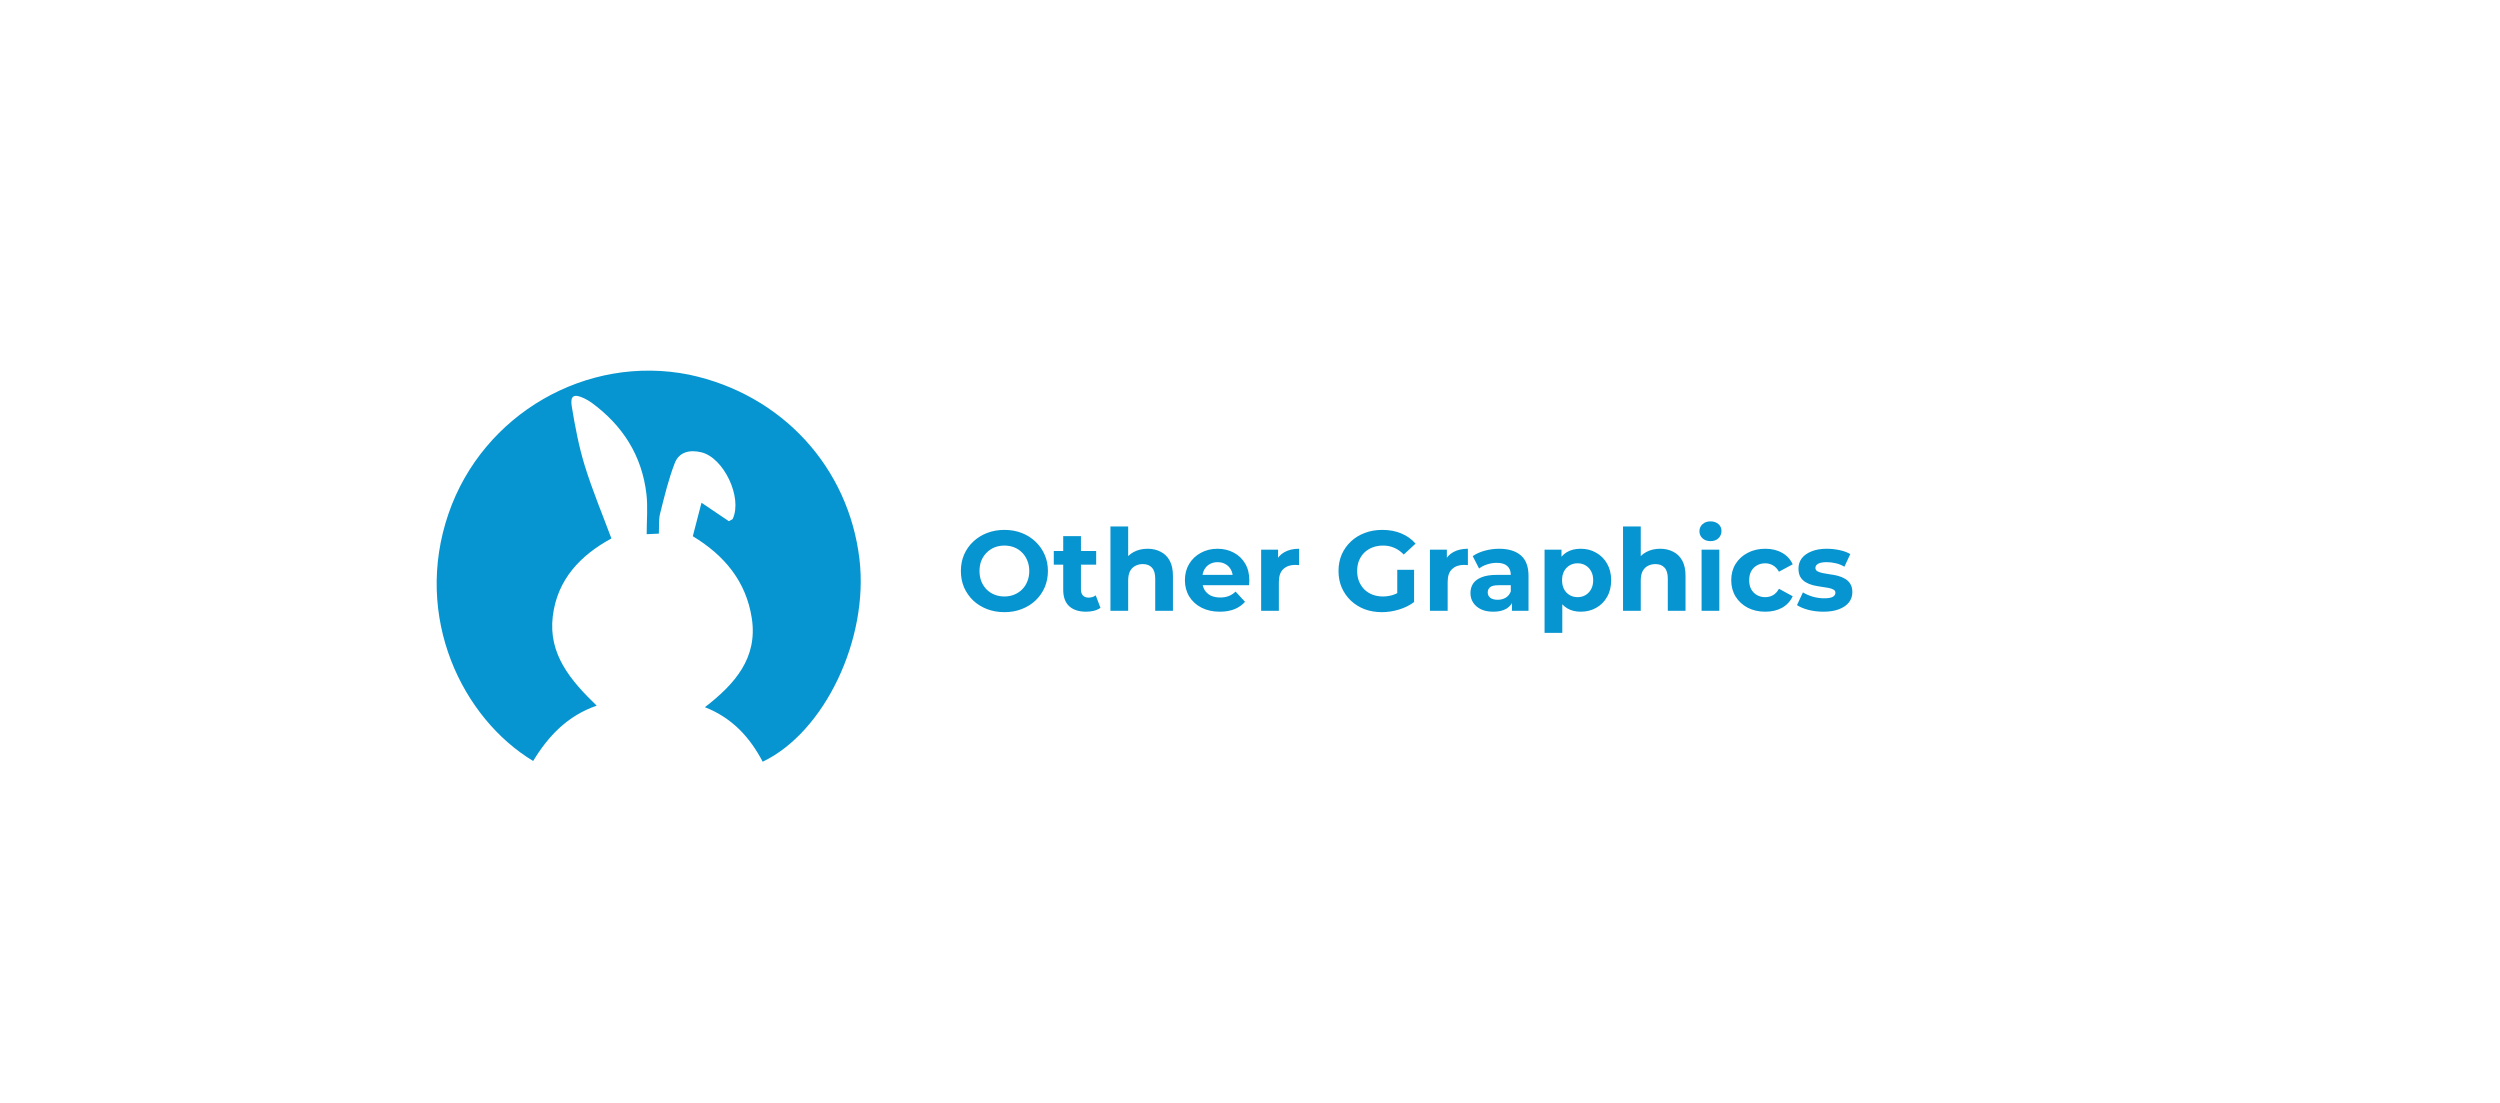 <svg width="528" height="233" viewBox="0 0 528 233" fill="none" xmlns="http://www.w3.org/2000/svg">
<path d="M145.565 79.133C165.112 83.289 179.208 98.632 181.518 118.086C183.516 134.905 174.174 154.622 161.082 160.874C158.401 155.783 154.712 151.646 148.878 149.36C155.162 144.5 160.069 138.999 158.783 130.583C157.599 122.835 153.027 117.304 146.321 113.251C146.915 110.956 147.528 108.593 148.154 106.178C150.169 107.536 152.141 108.866 153.937 110.077C154.492 109.753 154.696 109.708 154.75 109.592C156.854 105.098 152.879 96.678 148.131 95.526C145.698 94.936 143.427 95.425 142.507 97.809C141.179 101.253 140.312 104.888 139.407 108.483C139.085 109.763 139.227 111.162 139.148 112.703C138.243 112.744 137.433 112.78 136.577 112.819C136.577 109.878 136.844 107.082 136.527 104.354C135.582 96.214 131.515 89.867 124.985 85.077C124.477 84.704 123.919 84.382 123.348 84.113C121.231 83.112 120.379 83.536 120.758 85.843C121.452 90.075 122.256 94.329 123.52 98.416C125.112 103.568 127.21 108.56 129.128 113.724C122.668 117.223 117.692 122.319 116.745 130.172C115.783 138.143 120.474 143.68 126.021 149.035C119.843 151.168 115.778 155.479 112.604 160.72C97.722 151.747 87.163 130.415 94.743 108.435C101.982 87.445 123.897 74.775 145.565 79.133Z" fill="#0695D0"/>
<path d="M212.152 129.288C210.824 129.288 209.592 129.072 208.456 128.64C207.336 128.208 206.36 127.6 205.528 126.816C204.712 126.032 204.072 125.112 203.608 124.056C203.16 123 202.936 121.848 202.936 120.6C202.936 119.352 203.16 118.2 203.608 117.144C204.072 116.088 204.72 115.168 205.552 114.384C206.384 113.6 207.36 112.992 208.48 112.56C209.6 112.128 210.816 111.912 212.128 111.912C213.456 111.912 214.672 112.128 215.776 112.56C216.896 112.992 217.864 113.6 218.68 114.384C219.512 115.168 220.16 116.088 220.624 117.144C221.088 118.184 221.32 119.336 221.32 120.6C221.32 121.848 221.088 123.008 220.624 124.08C220.16 125.136 219.512 126.056 218.68 126.84C217.864 127.608 216.896 128.208 215.776 128.64C214.672 129.072 213.464 129.288 212.152 129.288ZM212.128 125.976C212.88 125.976 213.568 125.848 214.192 125.592C214.832 125.336 215.392 124.968 215.872 124.488C216.352 124.008 216.72 123.44 216.976 122.784C217.248 122.128 217.384 121.4 217.384 120.6C217.384 119.8 217.248 119.072 216.976 118.416C216.72 117.76 216.352 117.192 215.872 116.712C215.408 116.232 214.856 115.864 214.216 115.608C213.576 115.352 212.88 115.224 212.128 115.224C211.376 115.224 210.68 115.352 210.04 115.608C209.416 115.864 208.864 116.232 208.384 116.712C207.904 117.192 207.528 117.76 207.256 118.416C207 119.072 206.872 119.8 206.872 120.6C206.872 121.384 207 122.112 207.256 122.784C207.528 123.44 207.896 124.008 208.36 124.488C208.84 124.968 209.4 125.336 210.04 125.592C210.68 125.848 211.376 125.976 212.128 125.976ZM229.375 129.192C227.855 129.192 226.671 128.808 225.823 128.04C224.975 127.256 224.551 126.096 224.551 124.56V113.232H228.295V124.512C228.295 125.056 228.439 125.48 228.727 125.784C229.015 126.072 229.407 126.216 229.903 126.216C230.495 126.216 230.999 126.056 231.415 125.736L232.423 128.376C232.039 128.648 231.575 128.856 231.031 129C230.503 129.128 229.951 129.192 229.375 129.192ZM222.559 119.256V116.376H231.511V119.256H222.559ZM242.373 115.896C243.397 115.896 244.309 116.104 245.109 116.52C245.925 116.92 246.565 117.544 247.029 118.392C247.493 119.224 247.725 120.296 247.725 121.608V129H243.981V122.184C243.981 121.144 243.749 120.376 243.285 119.88C242.837 119.384 242.197 119.136 241.365 119.136C240.773 119.136 240.237 119.264 239.757 119.52C239.293 119.76 238.925 120.136 238.653 120.648C238.397 121.16 238.269 121.816 238.269 122.616V129H234.525V111.192H238.269V119.664L237.429 118.584C237.893 117.72 238.557 117.056 239.421 116.592C240.285 116.128 241.269 115.896 242.373 115.896ZM257.62 129.192C256.148 129.192 254.852 128.904 253.732 128.328C252.628 127.752 251.772 126.968 251.164 125.976C250.556 124.968 250.252 123.824 250.252 122.544C250.252 121.248 250.548 120.104 251.14 119.112C251.748 118.104 252.572 117.32 253.612 116.76C254.652 116.184 255.828 115.896 257.14 115.896C258.404 115.896 259.54 116.168 260.548 116.712C261.572 117.24 262.38 118.008 262.972 119.016C263.564 120.008 263.86 121.2 263.86 122.592C263.86 122.736 263.852 122.904 263.836 123.096C263.82 123.272 263.804 123.44 263.788 123.6H253.3V121.416H261.82L260.38 122.064C260.38 121.392 260.244 120.808 259.972 120.312C259.7 119.816 259.324 119.432 258.844 119.16C258.364 118.872 257.804 118.728 257.164 118.728C256.524 118.728 255.956 118.872 255.46 119.16C254.98 119.432 254.604 119.824 254.332 120.336C254.06 120.832 253.924 121.424 253.924 122.112V122.688C253.924 123.392 254.076 124.016 254.38 124.56C254.7 125.088 255.14 125.496 255.7 125.784C256.276 126.056 256.948 126.192 257.716 126.192C258.404 126.192 259.004 126.088 259.516 125.88C260.044 125.672 260.524 125.36 260.956 124.944L262.948 127.104C262.356 127.776 261.612 128.296 260.716 128.664C259.82 129.016 258.788 129.192 257.62 129.192ZM266.353 129V116.088H269.929V119.736L269.425 118.68C269.809 117.768 270.425 117.08 271.273 116.616C272.121 116.136 273.153 115.896 274.369 115.896V119.352C274.209 119.336 274.065 119.328 273.937 119.328C273.809 119.312 273.673 119.304 273.529 119.304C272.505 119.304 271.673 119.6 271.033 120.192C270.409 120.768 270.097 121.672 270.097 122.904V129H266.353ZM291.862 129.288C290.534 129.288 289.31 129.08 288.19 128.664C287.086 128.232 286.118 127.624 285.286 126.84C284.47 126.056 283.83 125.136 283.366 124.08C282.918 123.024 282.694 121.864 282.694 120.6C282.694 119.336 282.918 118.176 283.366 117.12C283.83 116.064 284.478 115.144 285.31 114.36C286.142 113.576 287.118 112.976 288.238 112.56C289.358 112.128 290.59 111.912 291.934 111.912C293.422 111.912 294.758 112.16 295.942 112.656C297.142 113.152 298.15 113.872 298.966 114.816L296.47 117.12C295.862 116.48 295.198 116.008 294.478 115.704C293.758 115.384 292.974 115.224 292.126 115.224C291.31 115.224 290.566 115.352 289.894 115.608C289.222 115.864 288.638 116.232 288.142 116.712C287.662 117.192 287.286 117.76 287.014 118.416C286.758 119.072 286.63 119.8 286.63 120.6C286.63 121.384 286.758 122.104 287.014 122.76C287.286 123.416 287.662 123.992 288.142 124.488C288.638 124.968 289.214 125.336 289.87 125.592C290.542 125.848 291.278 125.976 292.078 125.976C292.846 125.976 293.59 125.856 294.31 125.616C295.046 125.36 295.758 124.936 296.446 124.344L298.654 127.152C297.742 127.84 296.678 128.368 295.462 128.736C294.262 129.104 293.062 129.288 291.862 129.288ZM295.102 126.648V120.336H298.654V127.152L295.102 126.648ZM302.001 129V116.088H305.577V119.736L305.073 118.68C305.457 117.768 306.073 117.08 306.921 116.616C307.769 116.136 308.801 115.896 310.017 115.896V119.352C309.857 119.336 309.713 119.328 309.585 119.328C309.457 119.312 309.321 119.304 309.177 119.304C308.153 119.304 307.321 119.6 306.681 120.192C306.057 120.768 305.745 121.672 305.745 122.904V129H302.001ZM319.32 129V126.48L319.08 125.928V121.416C319.08 120.616 318.832 119.992 318.336 119.544C317.856 119.096 317.112 118.872 316.104 118.872C315.416 118.872 314.736 118.984 314.064 119.208C313.408 119.416 312.848 119.704 312.384 120.072L311.04 117.456C311.744 116.96 312.592 116.576 313.584 116.304C314.576 116.032 315.584 115.896 316.608 115.896C318.576 115.896 320.104 116.36 321.192 117.288C322.28 118.216 322.824 119.664 322.824 121.632V129H319.32ZM315.384 129.192C314.376 129.192 313.512 129.024 312.792 128.688C312.072 128.336 311.52 127.864 311.136 127.272C310.752 126.68 310.56 126.016 310.56 125.28C310.56 124.512 310.744 123.84 311.112 123.264C311.496 122.688 312.096 122.24 312.912 121.92C313.728 121.584 314.792 121.416 316.104 121.416H319.536V123.6H316.512C315.632 123.6 315.024 123.744 314.688 124.032C314.368 124.32 314.208 124.68 314.208 125.112C314.208 125.592 314.392 125.976 314.76 126.264C315.144 126.536 315.664 126.672 316.32 126.672C316.944 126.672 317.504 126.528 318 126.24C318.496 125.936 318.856 125.496 319.08 124.92L319.656 126.648C319.384 127.48 318.888 128.112 318.168 128.544C317.448 128.976 316.52 129.192 315.384 129.192ZM333.844 129.192C332.756 129.192 331.804 128.952 330.988 128.472C330.172 127.992 329.532 127.264 329.068 126.288C328.62 125.296 328.396 124.048 328.396 122.544C328.396 121.024 328.612 119.776 329.044 118.8C329.476 117.824 330.1 117.096 330.916 116.616C331.732 116.136 332.708 115.896 333.844 115.896C335.06 115.896 336.148 116.176 337.108 116.736C338.084 117.28 338.852 118.048 339.412 119.04C339.988 120.032 340.276 121.2 340.276 122.544C340.276 123.904 339.988 125.08 339.412 126.072C338.852 127.064 338.084 127.832 337.108 128.376C336.148 128.92 335.06 129.192 333.844 129.192ZM326.212 133.656V116.088H329.788V118.728L329.716 122.568L329.956 126.384V133.656H326.212ZM333.196 126.12C333.82 126.12 334.372 125.976 334.852 125.688C335.348 125.4 335.74 124.992 336.028 124.464C336.332 123.92 336.484 123.28 336.484 122.544C336.484 121.792 336.332 121.152 336.028 120.624C335.74 120.096 335.348 119.688 334.852 119.4C334.372 119.112 333.82 118.968 333.196 118.968C332.572 118.968 332.012 119.112 331.516 119.4C331.02 119.688 330.628 120.096 330.34 120.624C330.052 121.152 329.908 121.792 329.908 122.544C329.908 123.28 330.052 123.92 330.34 124.464C330.628 124.992 331.02 125.4 331.516 125.688C332.012 125.976 332.572 126.12 333.196 126.12ZM350.631 115.896C351.655 115.896 352.567 116.104 353.367 116.52C354.183 116.92 354.823 117.544 355.287 118.392C355.751 119.224 355.983 120.296 355.983 121.608V129H352.239V122.184C352.239 121.144 352.007 120.376 351.543 119.88C351.095 119.384 350.455 119.136 349.623 119.136C349.031 119.136 348.495 119.264 348.015 119.52C347.551 119.76 347.183 120.136 346.911 120.648C346.655 121.16 346.527 121.816 346.527 122.616V129H342.783V111.192H346.527V119.664L345.687 118.584C346.151 117.72 346.815 117.056 347.679 116.592C348.543 116.128 349.527 115.896 350.631 115.896ZM359.376 129V116.088H363.12V129H359.376ZM361.248 114.288C360.56 114.288 360 114.088 359.568 113.688C359.136 113.288 358.92 112.792 358.92 112.2C358.92 111.608 359.136 111.112 359.568 110.712C360 110.312 360.56 110.112 361.248 110.112C361.936 110.112 362.496 110.304 362.928 110.688C363.36 111.056 363.576 111.536 363.576 112.128C363.576 112.752 363.36 113.272 362.928 113.688C362.512 114.088 361.952 114.288 361.248 114.288ZM372.835 129.192C371.443 129.192 370.203 128.912 369.115 128.352C368.027 127.776 367.171 126.984 366.547 125.976C365.939 124.968 365.635 123.824 365.635 122.544C365.635 121.248 365.939 120.104 366.547 119.112C367.171 118.104 368.027 117.32 369.115 116.76C370.203 116.184 371.443 115.896 372.835 115.896C374.195 115.896 375.379 116.184 376.387 116.76C377.395 117.32 378.139 118.128 378.619 119.184L375.715 120.744C375.379 120.136 374.955 119.688 374.443 119.4C373.947 119.112 373.403 118.968 372.811 118.968C372.171 118.968 371.595 119.112 371.083 119.4C370.571 119.688 370.163 120.096 369.859 120.624C369.571 121.152 369.427 121.792 369.427 122.544C369.427 123.296 369.571 123.936 369.859 124.464C370.163 124.992 370.571 125.4 371.083 125.688C371.595 125.976 372.171 126.12 372.811 126.12C373.403 126.12 373.947 125.984 374.443 125.712C374.955 125.424 375.379 124.968 375.715 124.344L378.619 125.928C378.139 126.968 377.395 127.776 376.387 128.352C375.379 128.912 374.195 129.192 372.835 129.192ZM385.119 129.192C384.015 129.192 382.951 129.064 381.927 128.808C380.919 128.536 380.119 128.2 379.527 127.8L380.775 125.112C381.367 125.48 382.063 125.784 382.863 126.024C383.679 126.248 384.479 126.36 385.263 126.36C386.127 126.36 386.735 126.256 387.087 126.048C387.455 125.84 387.639 125.552 387.639 125.184C387.639 124.88 387.495 124.656 387.207 124.512C386.935 124.352 386.567 124.232 386.103 124.152C385.639 124.072 385.127 123.992 384.567 123.912C384.023 123.832 383.471 123.728 382.911 123.6C382.351 123.456 381.839 123.248 381.375 122.976C380.911 122.704 380.535 122.336 380.247 121.872C379.975 121.408 379.839 120.808 379.839 120.072C379.839 119.256 380.071 118.536 380.535 117.912C381.015 117.288 381.703 116.8 382.599 116.448C383.495 116.08 384.567 115.896 385.815 115.896C386.695 115.896 387.591 115.992 388.503 116.184C389.415 116.376 390.175 116.656 390.783 117.024L389.535 119.688C388.911 119.32 388.279 119.072 387.639 118.944C387.015 118.8 386.407 118.728 385.815 118.728C384.983 118.728 384.375 118.84 383.991 119.064C383.607 119.288 383.415 119.576 383.415 119.928C383.415 120.248 383.551 120.488 383.823 120.648C384.111 120.808 384.487 120.936 384.951 121.032C385.415 121.128 385.919 121.216 386.463 121.296C387.023 121.36 387.583 121.464 388.143 121.608C388.703 121.752 389.207 121.96 389.655 122.232C390.119 122.488 390.495 122.848 390.783 123.312C391.071 123.76 391.215 124.352 391.215 125.088C391.215 125.888 390.975 126.6 390.495 127.224C390.015 127.832 389.319 128.312 388.407 128.664C387.511 129.016 386.415 129.192 385.119 129.192Z" fill="#0695D0"/>
</svg>
